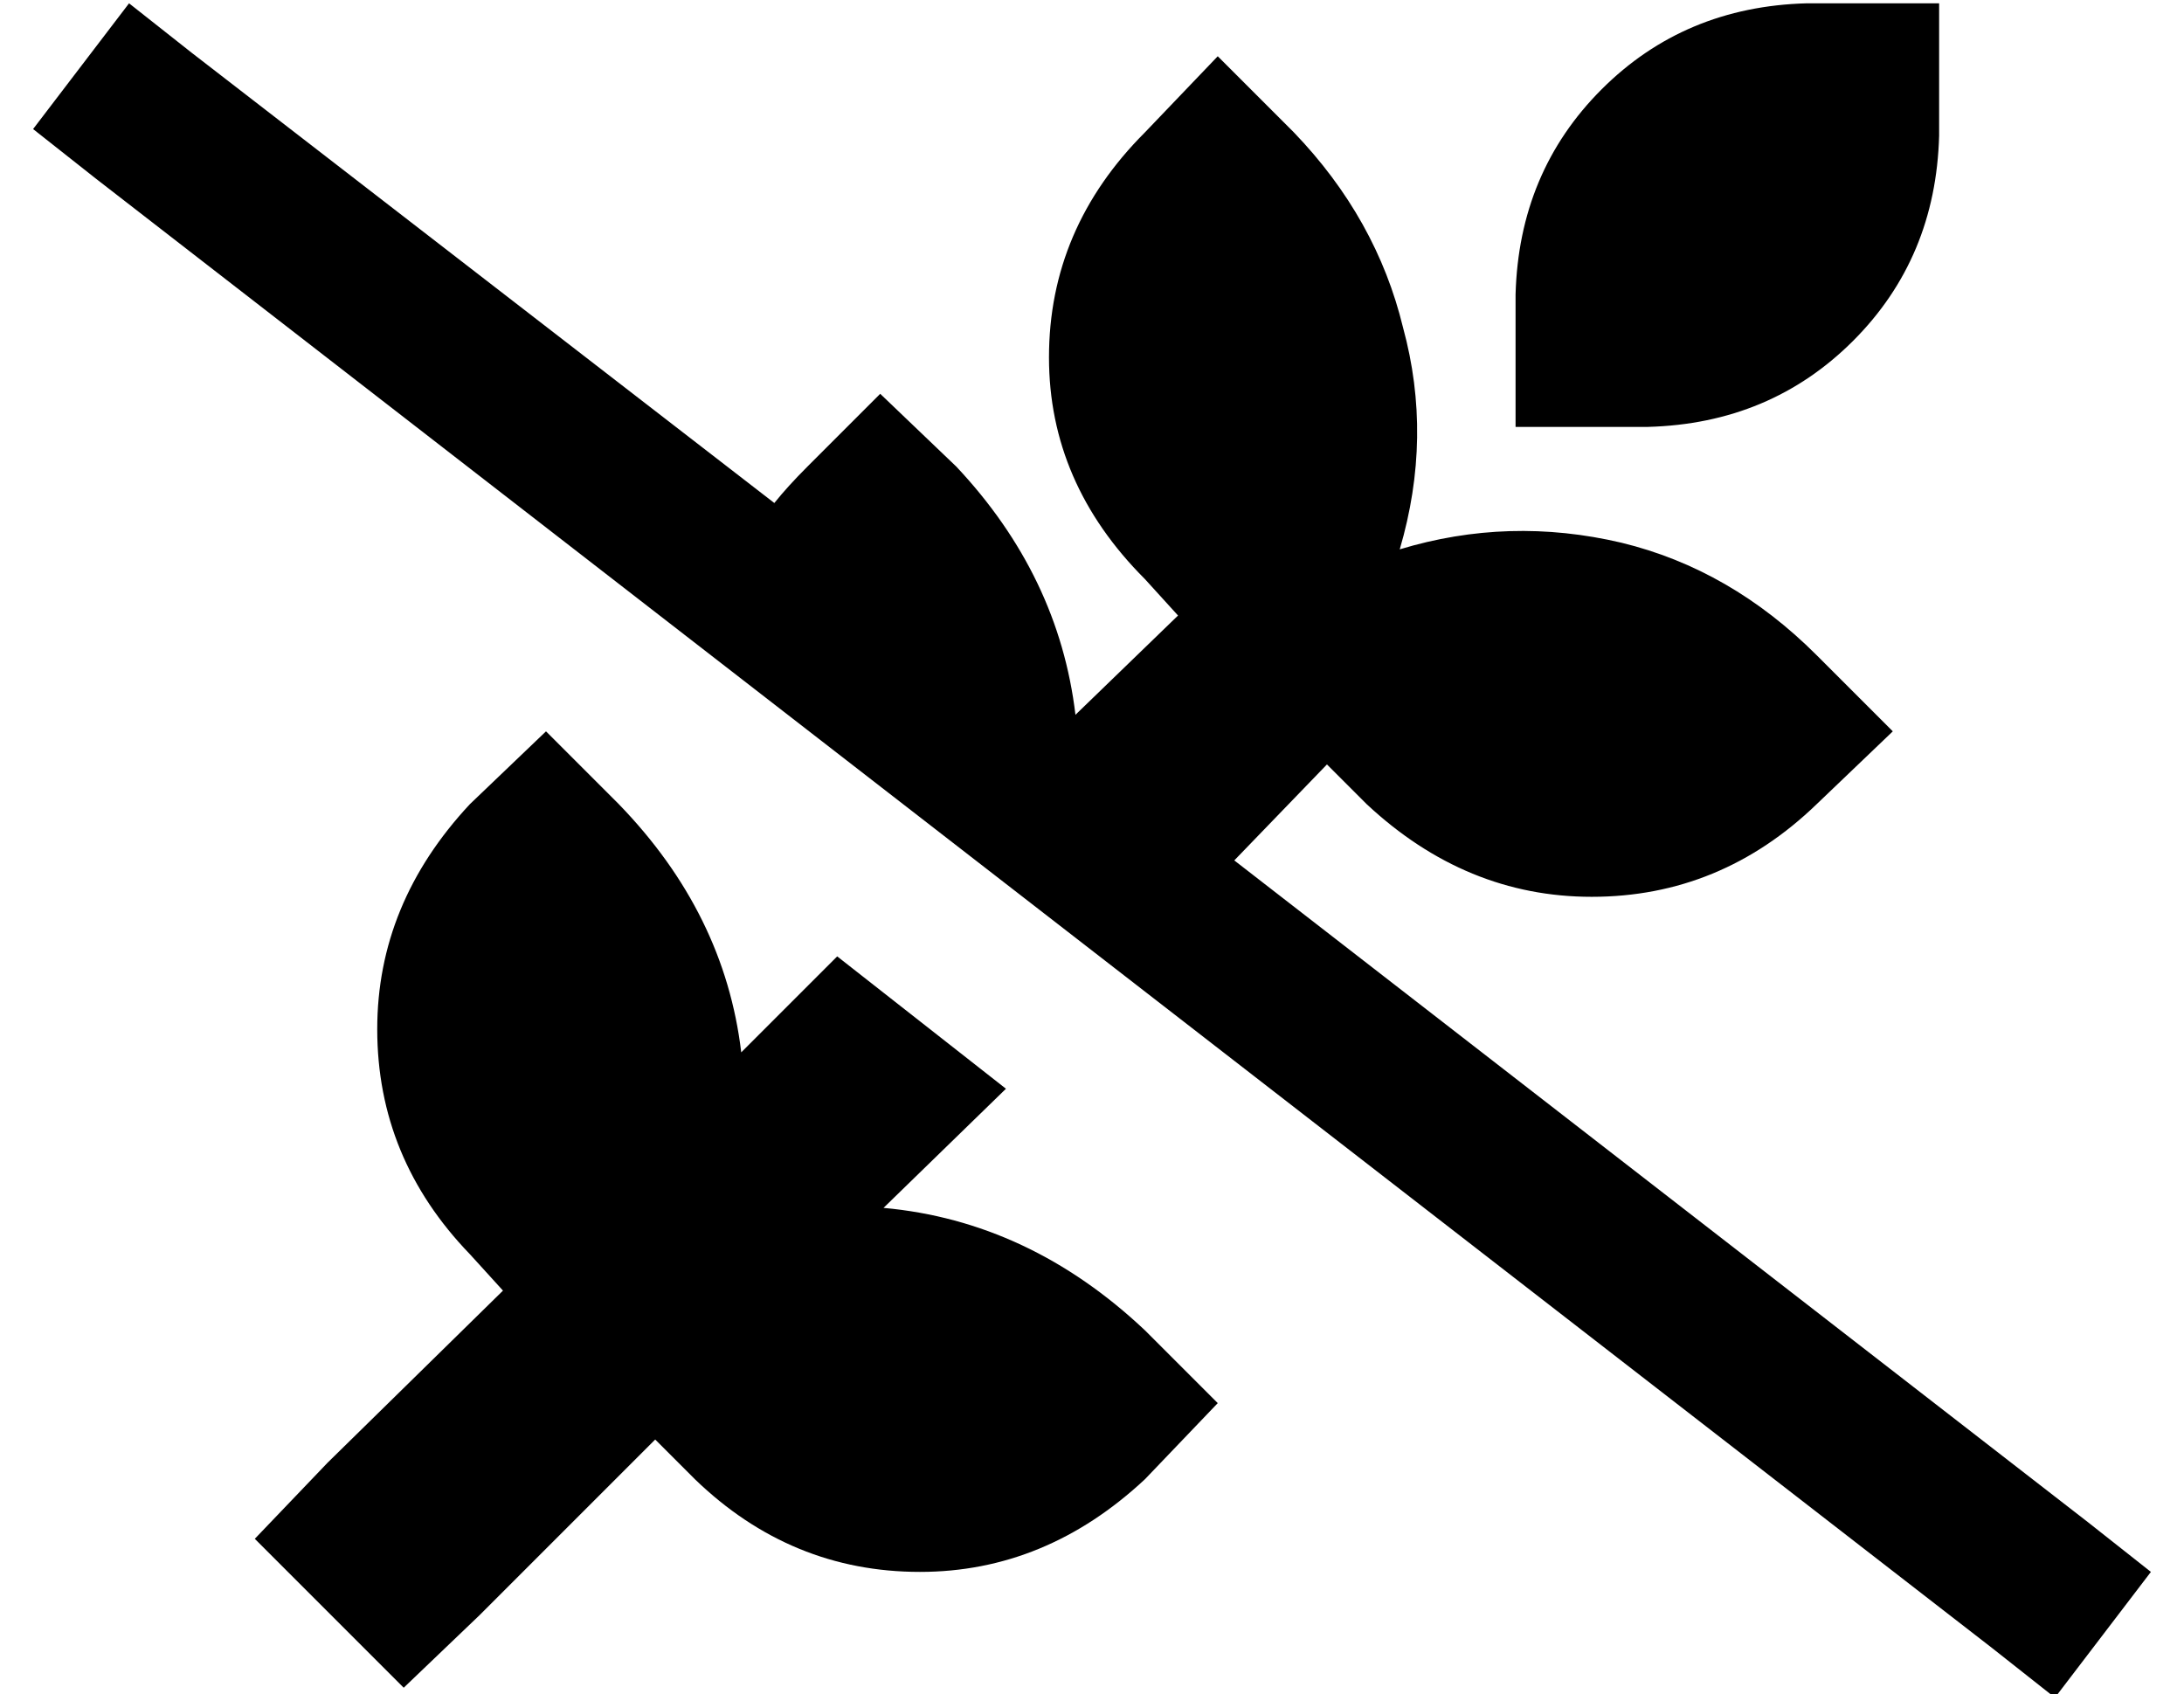 <?xml version="1.0" standalone="no"?>
<!DOCTYPE svg PUBLIC "-//W3C//DTD SVG 1.1//EN" "http://www.w3.org/Graphics/SVG/1.1/DTD/svg11.dtd" >
<svg xmlns="http://www.w3.org/2000/svg" xmlns:xlink="http://www.w3.org/1999/xlink" version="1.1" viewBox="-10 -40 660 512">
   <path fill="currentColor"
d="M363 220l28 -29l-28 29l28 -29l12 12v0q30 28 68 28q39 0 68 -28l23 -22v0l-23 -23v0q-26 -26 -59 -34q-34 -8 -67 2q10 -34 1 -67q-8 -33 -33 -59l-23 -23v0l-22 23v0q-29 29 -29 68q0 38 29 67l10 11v0l-31 30v0q-5 -42 -36 -75l-23 -22v0l-22 22v0q-6 6 -10 11
l-176 -136v0l-19 -15v0l-29 38v0l19 15v0l573 444v0l19 15v0l29 -38v0l-19 -15v0l-258 -200v0zM294 289l-51 -40l51 40l-51 -40l-29 29v0q-5 -42 -37 -75l-22 -22v0l-23 22v0q-28 30 -28 68q0 39 28 68l10 11v0l-53 52v0l-22 23v0l45 45v0l23 -22v0l53 -53v0l12 12v0
q29 28 68 28q38 0 68 -28l22 -23v0l-22 -22v0q-35 -33 -79 -37l37 -36v0zM536 -39q-37 1 -62 26v0v0q-25 25 -26 62v40v0h40v0q37 -1 62 -26t26 -62v-40v0h-40v0z" />
</svg>
